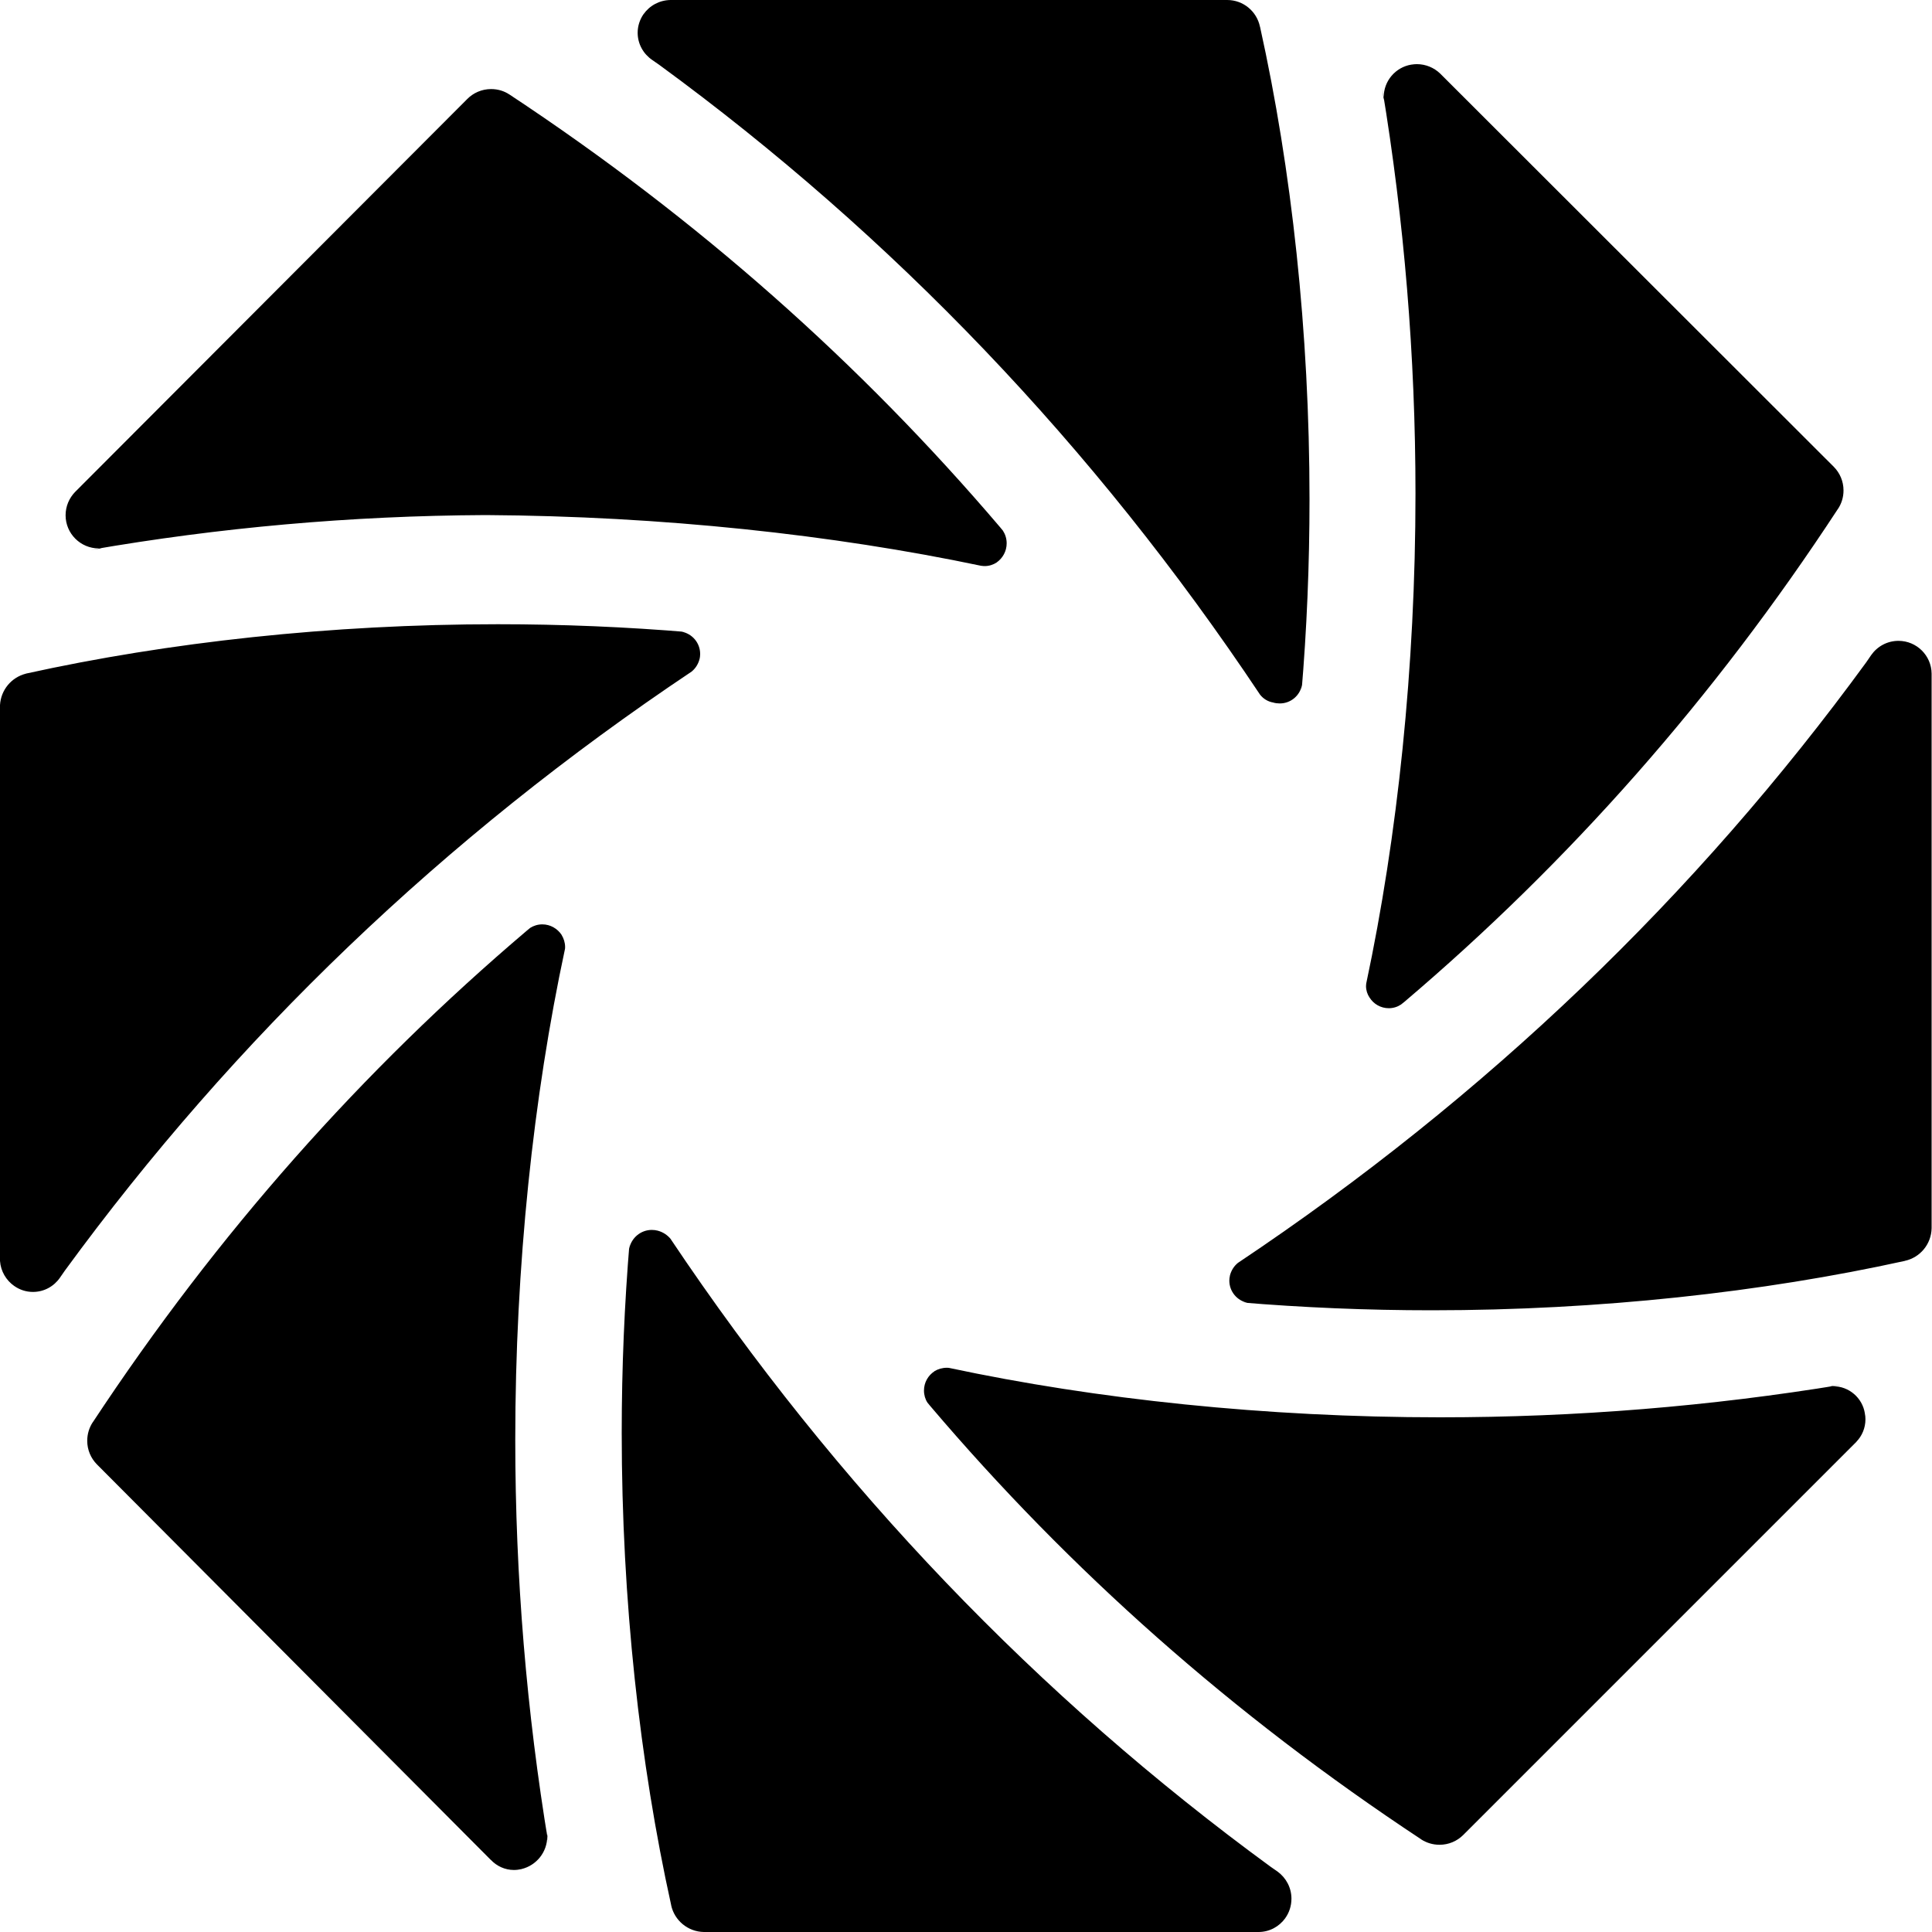 <svg width="20" height="20" viewBox="0 0 20 20" xmlns="http://www.w3.org/2000/svg">
<path d="M6.809 12.74C6.863 12.754 6.909 12.785 6.943 12.826L6.943 12.827C8.663 15.397 10.749 17.567 13.154 19.325L13.226 19.375C13.313 19.439 13.369 19.541 13.369 19.655C13.369 19.731 13.345 19.801 13.304 19.858L13.305 19.857C13.242 19.944 13.142 20 13.028 20C13.027 20 13.027 20 13.027 20H7.286C7.12 19.997 6.982 19.88 6.948 19.724L6.948 19.722C6.623 18.252 6.436 16.564 6.436 14.832C6.436 14.162 6.464 13.497 6.519 12.841L6.513 12.927C6.535 12.815 6.632 12.732 6.748 12.732C6.77 12.732 6.79 12.735 6.81 12.74L6.809 12.74ZM9.601 14.52C9.578 14.485 9.565 14.441 9.565 14.395C9.565 14.311 9.608 14.238 9.674 14.195L9.674 14.194C9.711 14.172 9.755 14.159 9.802 14.159C9.809 14.159 9.816 14.159 9.823 14.16L9.822 14.16C11.351 14.486 13.107 14.672 14.907 14.672C16.322 14.672 17.71 14.557 19.062 14.335L18.915 14.355C18.933 14.352 18.954 14.35 18.975 14.35C19.142 14.35 19.28 14.472 19.305 14.631L19.305 14.633C19.309 14.651 19.311 14.671 19.311 14.692C19.311 14.782 19.276 14.864 19.218 14.924L19.219 14.924L15.146 18.997C15.083 19.059 14.997 19.097 14.902 19.097C14.831 19.097 14.765 19.076 14.71 19.04L14.711 19.04C12.756 17.749 11.074 16.255 9.629 14.554L9.601 14.52H9.601ZM19.718 13.053C18.246 13.377 16.556 13.564 14.822 13.564C14.15 13.564 13.485 13.536 12.828 13.481L12.914 13.487C12.806 13.464 12.726 13.37 12.726 13.257C12.726 13.24 12.728 13.223 12.732 13.207L12.731 13.209C12.744 13.154 12.773 13.108 12.813 13.075L12.814 13.074C15.389 11.354 17.562 9.265 19.32 6.855L19.37 6.782C19.433 6.692 19.536 6.634 19.653 6.634C19.841 6.634 19.994 6.786 19.996 6.973V12.714C19.993 12.88 19.876 13.018 19.72 13.052L19.718 13.053L19.718 13.053ZM14.503 10.399C14.467 10.423 14.423 10.437 14.377 10.437C14.293 10.437 14.219 10.393 14.178 10.327L14.177 10.326C14.155 10.293 14.141 10.252 14.141 10.208C14.141 10.199 14.142 10.19 14.143 10.181L14.143 10.182C14.467 8.658 14.653 6.906 14.653 5.111C14.653 3.682 14.535 2.28 14.309 0.916L14.329 1.064C14.326 1.047 14.324 1.027 14.324 1.007C14.324 0.837 14.447 0.696 14.609 0.669L14.611 0.669C14.628 0.666 14.648 0.664 14.667 0.664C14.76 0.664 14.845 0.701 14.907 0.76L14.907 0.76L18.984 4.833C19.046 4.896 19.084 4.982 19.084 5.077C19.084 5.148 19.063 5.213 19.027 5.268L19.027 5.267C17.74 7.233 16.243 8.923 14.537 10.372L14.503 10.399V10.399ZM13.183 7.273C13.126 7.264 13.078 7.234 13.044 7.191L13.044 7.191C11.324 4.611 9.235 2.434 6.824 0.671L6.752 0.621C6.661 0.559 6.601 0.456 6.601 0.339C6.601 0.268 6.624 0.201 6.662 0.146L6.661 0.148C6.724 0.058 6.827 0.001 6.943 0H12.701C12.702 0 12.703 0 12.704 0C12.871 0 13.01 0.118 13.043 0.276L13.044 0.278C13.37 1.748 13.556 3.437 13.556 5.17C13.556 5.846 13.528 6.516 13.472 7.177L13.478 7.091C13.457 7.201 13.362 7.282 13.248 7.282C13.225 7.282 13.202 7.279 13.181 7.273L13.183 7.273L13.183 7.273ZM10.382 5.493C10.406 5.53 10.421 5.575 10.421 5.624C10.421 5.706 10.38 5.778 10.318 5.822L10.317 5.823C10.282 5.846 10.239 5.86 10.193 5.86C10.182 5.86 10.171 5.859 10.16 5.857L10.161 5.858C8.621 5.534 6.848 5.343 5.032 5.332L5.024 5.332C3.628 5.339 2.266 5.462 0.94 5.692L1.086 5.671C1.067 5.675 1.045 5.677 1.022 5.677C0.833 5.677 0.679 5.523 0.679 5.334C0.679 5.24 0.717 5.155 0.777 5.093L0.777 5.093L4.837 1.025C4.9 0.961 4.988 0.922 5.084 0.922C5.154 0.922 5.219 0.942 5.273 0.978L5.272 0.977C7.226 2.268 8.908 3.761 10.354 5.459L10.382 5.493H10.382ZM7.056 6.539C7.166 6.56 7.248 6.655 7.248 6.77C7.248 6.787 7.246 6.803 7.243 6.819L7.243 6.817C7.23 6.872 7.201 6.918 7.161 6.951L7.16 6.952C4.593 8.668 2.426 10.751 0.671 13.154L0.621 13.226C0.559 13.316 0.457 13.374 0.341 13.374C0.269 13.374 0.202 13.351 0.147 13.312L0.148 13.313C0.064 13.254 0.008 13.161 7.81253e-05 13.054L0 13.053V7.299C0.009 7.141 0.119 7.012 0.267 6.974L0.269 6.973C1.737 6.649 3.423 6.462 5.153 6.462C5.823 6.462 6.486 6.49 7.142 6.545L7.056 6.539V6.539ZM5.489 9.605C5.524 9.583 5.567 9.569 5.614 9.569C5.697 9.569 5.771 9.613 5.814 9.678L5.814 9.679C5.836 9.715 5.85 9.758 5.85 9.805C5.85 9.811 5.849 9.817 5.849 9.823L5.849 9.822C5.521 11.35 5.334 13.104 5.334 14.903C5.334 16.329 5.452 17.727 5.678 19.088L5.658 18.941C5.662 18.962 5.665 18.986 5.665 19.011C5.665 19.174 5.552 19.311 5.4 19.348L5.397 19.349C5.374 19.354 5.348 19.358 5.321 19.358C5.226 19.358 5.141 19.317 5.081 19.253L5.08 19.253L1.003 15.159C0.941 15.096 0.903 15.01 0.903 14.915C0.903 14.844 0.924 14.778 0.96 14.723L0.96 14.724C2.252 12.765 3.75 11.08 5.455 9.633L5.489 9.605Z"/>
</svg>
